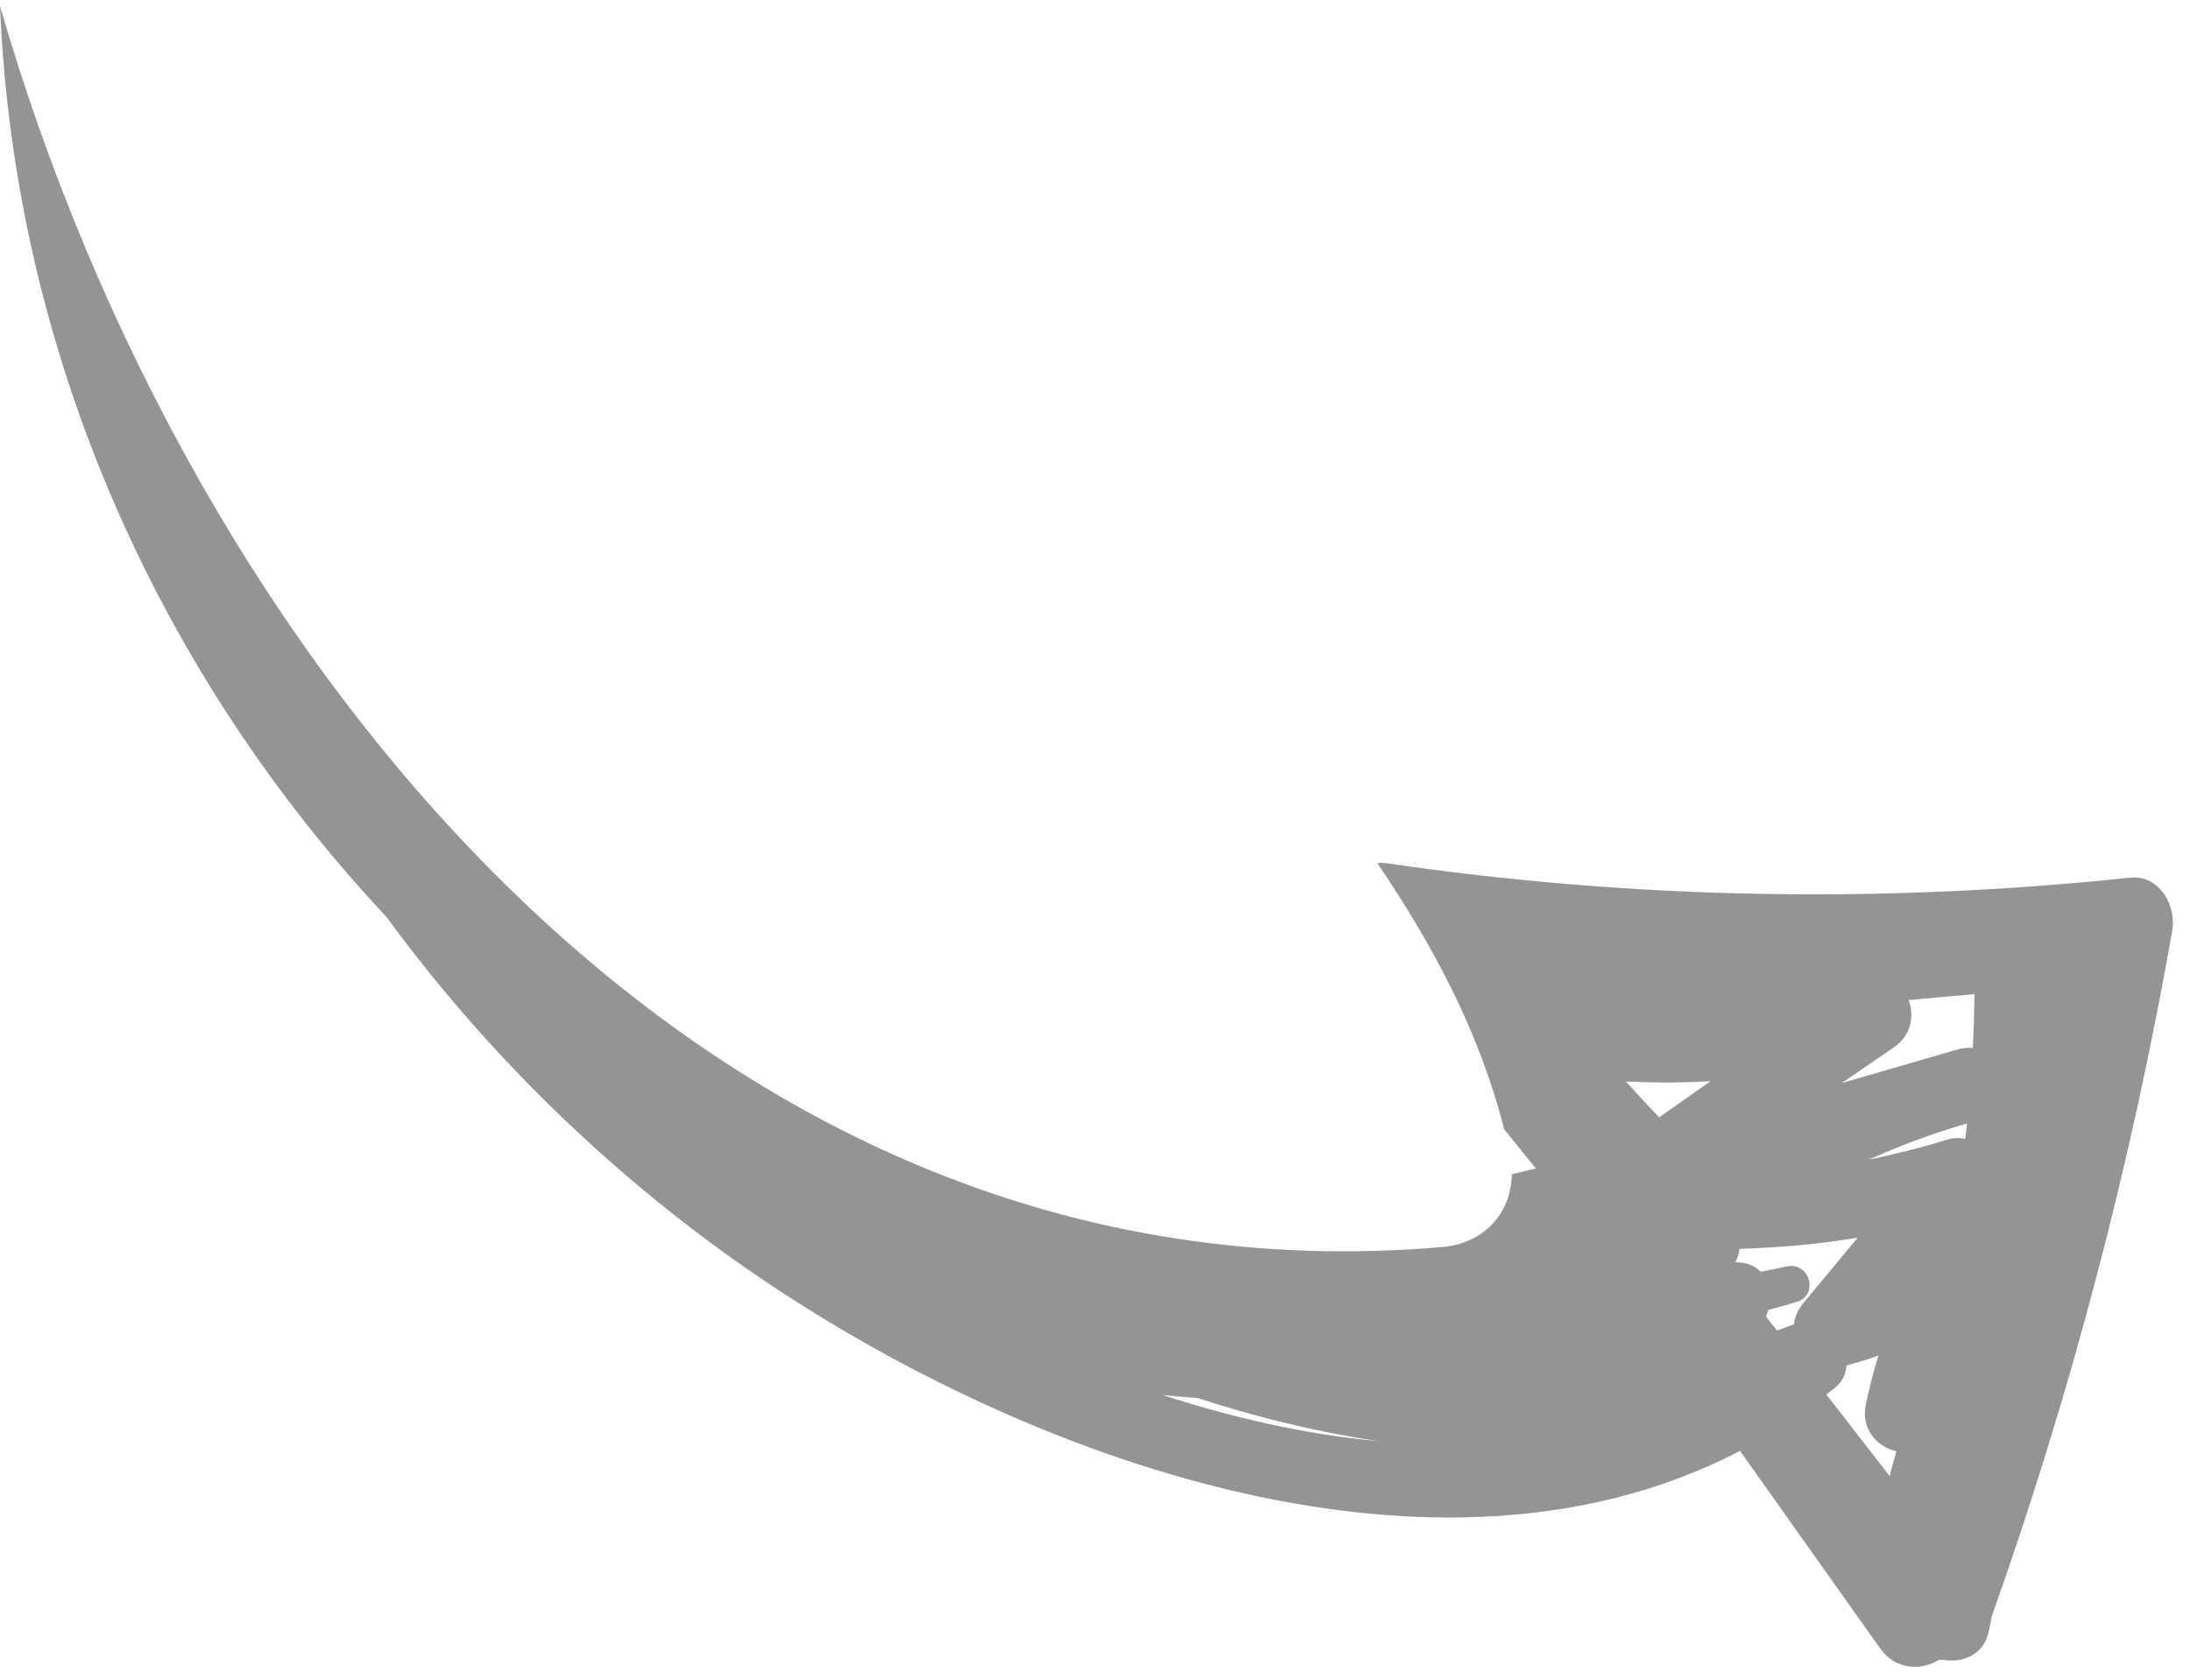 <svg width="116" height="89" viewBox="0 0 116 89" fill="none" xmlns="http://www.w3.org/2000/svg">
<path d="M104.496 55.52C104.256 55.492 103.996 55.506 103.716 55.584C101.66 56.181 99.604 56.778 97.549 57.376C98.473 56.742 99.399 56.111 100.324 55.476C101.238 54.848 101.409 53.814 101.095 52.977C102.257 52.865 103.422 52.766 104.585 52.664C104.57 53.62 104.545 54.573 104.496 55.52ZM86.121 57.292C87.619 57.354 89.116 57.367 90.612 57.27C89.703 57.91 88.792 58.549 87.881 59.189C87.285 58.562 86.695 57.932 86.121 57.292ZM104.101 60.327C103.805 60.269 103.488 60.258 103.133 60.37C101.744 60.805 100.371 61.138 98.997 61.429C100.644 60.679 102.364 60.045 104.188 59.511C104.162 59.783 104.13 60.055 104.101 60.327ZM95.495 69.063C95.213 69.403 95.073 69.779 95.02 70.153C94.725 70.269 94.428 70.369 94.132 70.477C94.029 70.357 93.928 70.232 93.824 70.114C93.749 70.016 93.672 69.917 93.595 69.82C93.58 69.779 93.562 69.743 93.546 69.705C93.598 69.605 93.631 69.498 93.667 69.392C94.17 69.244 94.672 69.126 95.176 68.964C96.379 68.581 95.837 66.809 94.618 67.092C94.17 67.198 93.717 67.273 93.268 67.371C92.958 67.063 92.516 66.86 91.922 66.868C92.036 66.64 92.11 66.406 92.139 66.157C94.273 66.087 96.351 65.91 98.397 65.563C97.431 66.73 96.462 67.895 95.495 69.063ZM98.831 74.396C98.555 75.703 99.422 76.647 100.45 76.88C100.349 77.236 100.248 77.593 100.149 77.95C100.124 78.038 100.117 78.123 100.102 78.207C98.979 76.761 97.856 75.316 96.736 73.869C96.893 73.743 97.055 73.632 97.211 73.503C97.6 73.181 97.781 72.764 97.807 72.33C98.398 72.178 98.957 72.002 99.493 71.81C99.243 72.643 99.02 73.499 98.831 74.396ZM61.578 73.898C62.196 73.968 62.816 74.021 63.435 74.059C66.566 75.078 69.753 75.856 72.972 76.337C69.194 75.993 65.353 75.12 61.578 73.898ZM72.953 45.72C75.889 50.057 78.361 54.642 79.668 59.81C80.233 60.502 80.78 61.209 81.354 61.895C80.93 62.005 80.504 62.096 80.078 62.201C80.045 64.254 78.629 65.867 76.382 66.061C37.437 69.408 9.977 34.864 -0 0.318C0.774 18.91 8.52 35.82 20.475 48.579C25.284 55.146 31.111 61.003 37.686 65.869C51.876 76.369 75.205 85.71 92.163 76.857C94.64 80.349 97.118 83.839 99.595 87.33C100.415 88.487 101.765 88.498 102.71 87.927C102.784 87.932 102.857 87.93 102.931 87.929C103.992 88.103 105.103 87.657 105.355 86.366C105.402 86.122 105.449 85.879 105.496 85.635C109.703 73.776 112.876 61.7 115.059 49.302C115.291 47.983 114.389 46.331 112.828 46.494C99.615 47.877 86.543 47.645 73.394 45.722C73.248 45.699 73.101 45.71 72.953 45.72Z" fill="#131212" fill-opacity="0.45"/>
</svg>
